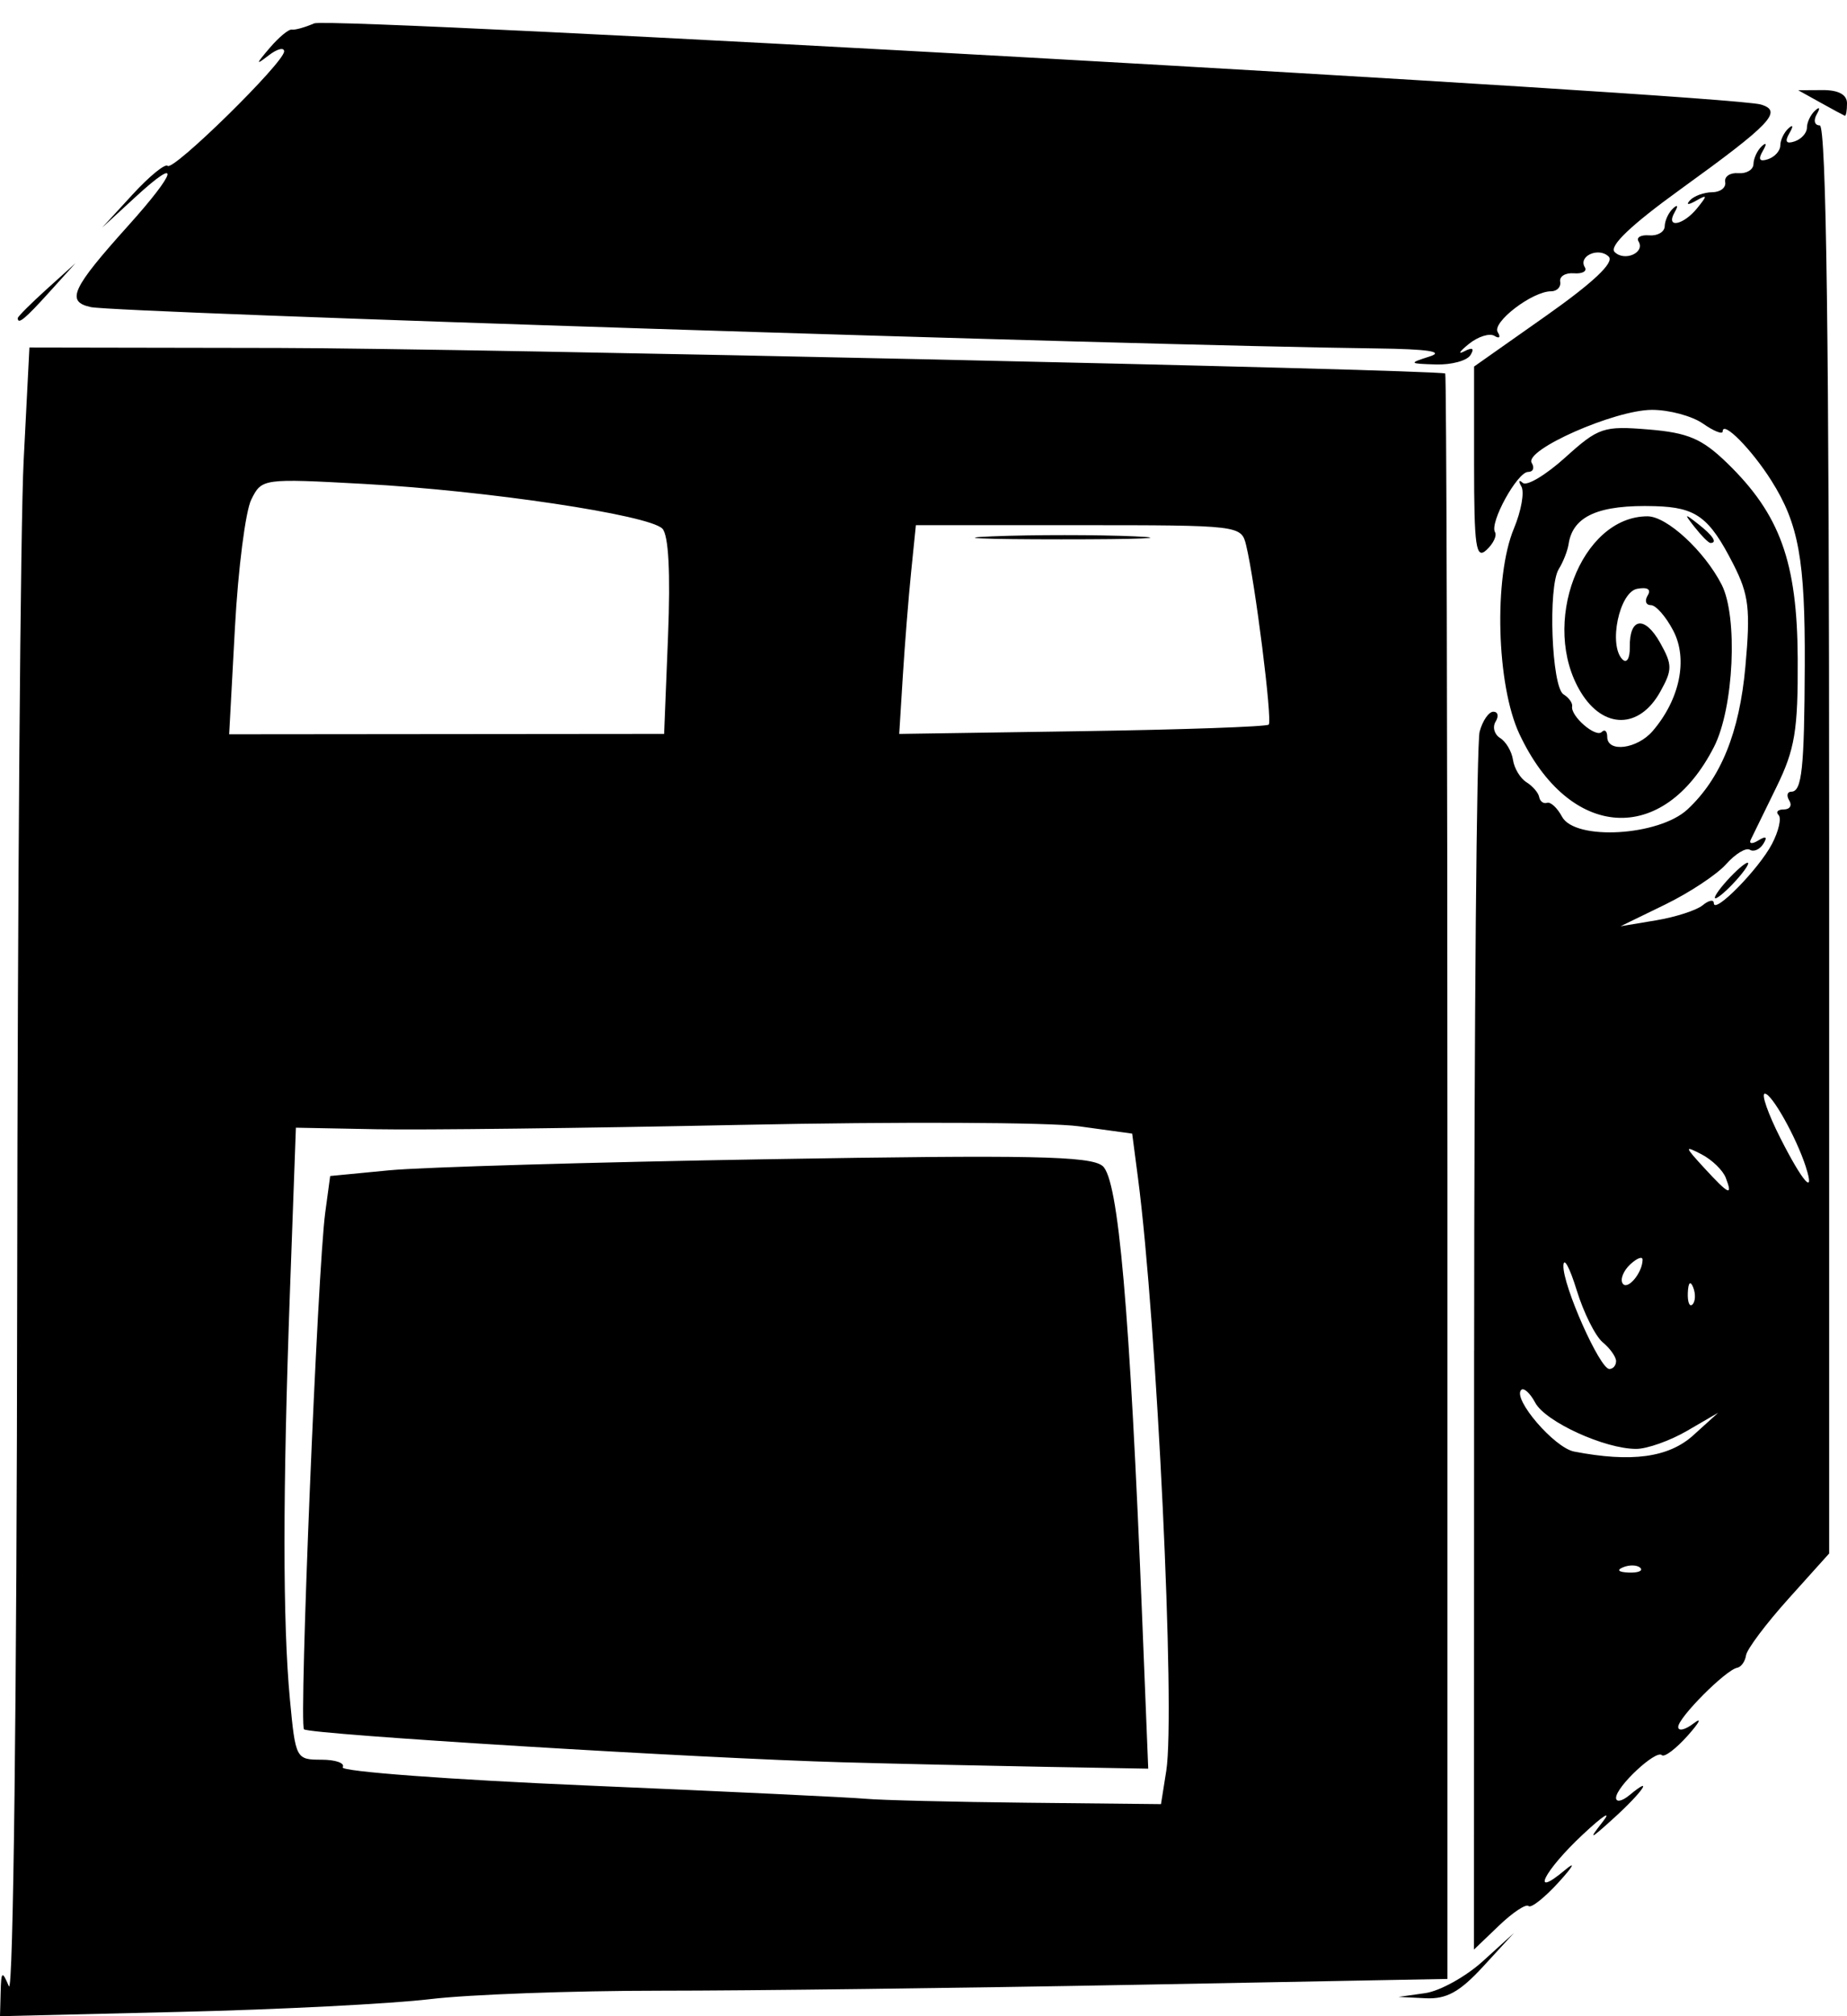 <svg xmlns="http://www.w3.org/2000/svg" xmlns:svg="http://www.w3.org/2000/svg" id="SVGRoot" width="55" height="60" version="1.1" viewBox="0 0 55 60"><g id="layer1"><path style="fill:#000;stroke-width:.264" id="path47" d="m 0.019,59.29 c 0.017,-0.634 0.043,-0.653 0.246,-0.181 0.129,0.301 0.236,-8.63 0.247,-20.749 0.011,-11.703 0.097,-22.794 0.192,-24.648 l 0.172,-3.37 7.429,0.013 c 5.597,0.01 34.326,0.639 34.731,0.76 0.036,0.011 0.066,10.765 0.066,23.898 v 23.878 l -9.321,0.175 c -5.126,0.096 -11.474,0.175 -14.105,0.175 -2.631,2.24e-4 -5.725,0.113 -6.875,0.252 -1.15,0.138 -4.501,0.309 -7.446,0.379 L 0,60 Z m 34.71,-6.591 c 0.276,-1.74 -0.277,-13.318 -0.842,-17.643 l -0.173,-1.321 -1.587,-0.218 c -0.873,-0.12 -5.394,-0.139 -10.048,-0.042 -4.654,0.097 -9.543,0.156 -10.865,0.13 l -2.403,-0.046 -0.175,4.821 c -0.219,6.034 -0.219,9.906 -0.002,12.203 0.166,1.756 0.181,1.784 0.939,1.784 0.424,0 0.708,0.102 0.631,0.226 -0.077,0.124 3.218,0.369 7.322,0.544 4.104,0.175 7.819,0.352 8.255,0.393 0.436,0.041 2.593,0.094 4.792,0.117 l 3.999,0.042 z m -9.609,-0.254 c -4.285,-0.119 -15.915,-0.83 -16.068,-0.983 -0.153,-0.153 0.404,-13.687 0.633,-15.378 l 0.147,-1.087 1.76,-0.17 c 0.968,-0.093 6.044,-0.242 11.279,-0.33 7.821,-0.132 9.598,-0.096 9.96,0.2 0.474,0.387 0.811,4.24 1.183,13.51 l 0.178,4.427 -3.148,-0.056 c -1.731,-0.031 -4.397,-0.09 -5.924,-0.133 z M 19.893,18.933 c 0.076,-1.892 0.017,-3.01 -0.17,-3.202 -0.398,-0.407 -5.222,-1.13 -8.883,-1.33 -3.019,-0.165 -3.045,-0.162 -3.357,0.465 -0.173,0.347 -0.392,2.061 -0.487,3.809 l -0.172,3.177 6.476,-0.006 6.476,-0.006 z m 17.887,2.631 c 0.115,-0.115 -0.407,-4.25 -0.673,-5.34 -0.144,-0.59 -0.185,-0.595 -4.99,-0.595 h -4.844 l -0.141,1.388 c -0.078,0.763 -0.189,2.161 -0.248,3.106 l -0.107,1.718 5.445,-0.082 c 2.995,-0.045 5.496,-0.133 5.558,-0.195 z m -8.219,-5.603 c 1.207,-0.049 3.111,-0.049 4.231,6.08e-4 1.12,0.049 0.133,0.09 -2.194,0.089 -2.327,-3.44e-4 -3.243,-0.041 -2.037,-0.09 z m 12.878,43.353 c 0.436,-0.062 1.21,-0.49 1.719,-0.952 l 0.925,-0.839 -0.911,0.991 c -0.702,0.764 -1.096,0.982 -1.719,0.952 l -0.808,-0.04 z m 1.458,-19.12 c 0.002,-9.804 0.075,-18.092 0.163,-18.419 0.088,-0.327 0.272,-0.595 0.409,-0.595 0.137,0 0.167,0.132 0.068,0.294 -0.1,0.162 -0.04,0.382 0.134,0.489 0.174,0.107 0.346,0.401 0.383,0.652 0.037,0.251 0.218,0.55 0.402,0.664 0.184,0.114 0.354,0.312 0.378,0.441 0.024,0.129 0.129,0.206 0.234,0.171 0.105,-0.035 0.305,0.15 0.445,0.412 0.386,0.721 2.884,0.577 3.737,-0.216 0.992,-0.922 1.547,-2.287 1.724,-4.248 0.155,-1.713 0.105,-2.141 -0.361,-3.053 -0.715,-1.4 -1.103,-1.687 -2.33,-1.723 -1.672,-0.049 -2.446,0.29 -2.573,1.126 -0.03,0.201 -0.162,0.536 -0.292,0.744 -0.327,0.524 -0.215,3.511 0.14,3.73 0.159,0.098 0.275,0.259 0.257,0.357 -0.052,0.289 0.702,0.942 0.881,0.763 0.09,-0.09 0.164,-0.025 0.164,0.145 0,0.478 0.893,0.363 1.354,-0.174 0.808,-0.943 1.054,-2.132 0.617,-2.977 -0.219,-0.423 -0.521,-0.769 -0.671,-0.769 -0.15,0 -0.193,-0.13 -0.094,-0.29 0.111,-0.18 -0.008,-0.254 -0.315,-0.196 -0.534,0.101 -0.861,1.678 -0.437,2.102 0.127,0.127 0.223,-0.033 0.218,-0.364 -0.015,-0.886 0.445,-0.951 0.905,-0.129 0.365,0.653 0.366,0.801 0.002,1.454 -0.62,1.114 -1.69,1.121 -2.364,0.017 -1.227,-2.011 -0.004,-5.237 1.985,-5.237 0.574,0 1.691,1.028 2.206,2.031 0.491,0.955 0.364,3.672 -0.225,4.827 -1.515,2.969 -4.307,2.787 -5.795,-0.377 -0.685,-1.456 -0.771,-4.669 -0.164,-6.12 0.217,-0.52 0.317,-1.081 0.222,-1.247 -0.095,-0.166 -0.077,-0.215 0.041,-0.109 0.118,0.106 0.687,-0.234 1.266,-0.757 0.989,-0.893 1.139,-0.943 2.481,-0.832 1.175,0.097 1.591,0.275 2.337,0.998 1.576,1.527 2.089,2.945 2.103,5.815 0.011,2.144 -0.082,2.704 -0.635,3.833 -0.356,0.727 -0.699,1.427 -0.761,1.557 -0.063,0.129 0.039,0.141 0.226,0.025 0.224,-0.139 0.275,-0.105 0.148,0.1 -0.105,0.17 -0.286,0.251 -0.402,0.179 -0.116,-0.072 -0.435,0.122 -0.709,0.43 -0.274,0.308 -1.093,0.849 -1.82,1.203 l -1.322,0.643 1.058,-0.176 c 0.582,-0.097 1.206,-0.299 1.388,-0.449 0.182,-0.15 0.331,-0.178 0.331,-0.062 0,0.35 1.346,-1.021 1.733,-1.764 0.199,-0.381 0.286,-0.768 0.195,-0.859 -0.091,-0.091 -0.02,-0.166 0.158,-0.166 0.178,0 0.251,-0.119 0.161,-0.264 -0.09,-0.145 -0.063,-0.264 0.06,-0.264 0.316,0 0.389,-0.682 0.401,-3.767 0.013,-3.132 -0.18,-4.2 -0.993,-5.488 -0.587,-0.931 -1.451,-1.804 -1.451,-1.467 0,0.099 -0.264,-0.006 -0.588,-0.232 -0.323,-0.226 -1.007,-0.41 -1.52,-0.409 -1.111,0.003 -3.816,1.197 -3.579,1.579 0.091,0.147 0.043,0.268 -0.107,0.268 -0.321,0 -1.155,1.514 -0.986,1.792 0.063,0.105 -0.051,0.344 -0.254,0.531 -0.314,0.29 -0.369,-0.092 -0.369,-2.559 v -2.9 l 2.136,-1.504 c 1.409,-0.993 2.047,-1.593 1.874,-1.766 -0.295,-0.295 -0.918,-0.019 -0.712,0.315 0.073,0.119 -0.073,0.2 -0.326,0.18 -0.253,-0.02 -0.437,0.093 -0.408,0.25 0.028,0.157 -0.094,0.286 -0.273,0.286 -0.558,0 -1.766,0.925 -1.587,1.215 0.094,0.152 0.051,0.202 -0.096,0.112 -0.146,-0.09 -0.492,0.019 -0.768,0.243 -0.276,0.224 -0.335,0.321 -0.13,0.215 0.244,-0.127 0.307,-0.088 0.183,0.113 -0.104,0.168 -0.568,0.293 -1.032,0.279 -0.806,-0.025 -0.814,-0.036 -0.183,-0.238 0.451,-0.144 -0.054,-0.22 -1.587,-0.239 C 33.705,10.278 3.484,9.308 2.705,9.139 1.955,8.976 2.132,8.591 3.819,6.715 c 1.458,-1.621 1.579,-2.106 0.213,-0.851 L 3.041,6.775 3.948,5.788 c 0.499,-0.543 0.968,-0.926 1.043,-0.852 0.167,0.167 3.47,-3.075 3.47,-3.406 0,-0.131 -0.208,-0.077 -0.463,0.12 -0.391,0.302 -0.386,0.268 0.031,-0.221 0.272,-0.319 0.569,-0.566 0.661,-0.548 0.092,0.017 0.391,-0.066 0.665,-0.185 0.481,-0.209 42.098,2.124 43.079,2.414 0.665,0.197 0.308,0.573 -2.391,2.522 -1.467,1.059 -2.135,1.694 -1.963,1.867 0.295,0.295 0.918,0.019 0.712,-0.315 -0.073,-0.119 0.07,-0.2 0.32,-0.18 0.249,0.02 0.456,-0.103 0.46,-0.272 0.004,-0.17 0.115,-0.407 0.247,-0.529 0.14,-0.128 0.161,-0.082 0.051,0.11 -0.284,0.492 0.249,0.399 0.668,-0.117 0.313,-0.386 0.308,-0.416 -0.034,-0.222 -0.233,0.132 -0.307,0.127 -0.18,-0.012 0.119,-0.13 0.417,-0.239 0.661,-0.241 0.244,-0.002 0.419,-0.138 0.388,-0.303 -0.031,-0.165 0.145,-0.284 0.39,-0.264 0.245,0.019 0.449,-0.104 0.452,-0.273 0.004,-0.17 0.115,-0.407 0.247,-0.529 0.142,-0.13 0.154,-0.071 0.029,0.144 -0.145,0.249 -0.095,0.326 0.156,0.242 0.202,-0.067 0.367,-0.251 0.367,-0.409 0,-0.157 0.108,-0.385 0.241,-0.507 0.142,-0.13 0.154,-0.071 0.029,0.144 -0.145,0.249 -0.095,0.326 0.156,0.242 0.202,-0.067 0.367,-0.251 0.367,-0.409 0,-0.157 0.108,-0.385 0.241,-0.507 0.14,-0.128 0.161,-0.082 0.051,0.11 -0.105,0.182 -0.064,0.33 0.09,0.33 0.195,10e-7 0.28,6.47 0.28,21.249 v 21.249 l -1.213,1.349 c -0.667,0.742 -1.235,1.498 -1.262,1.681 -0.027,0.183 -0.146,0.35 -0.266,0.372 -0.338,0.063 -1.754,1.483 -1.754,1.76 0,0.136 0.208,0.088 0.463,-0.108 0.255,-0.195 0.175,-0.032 -0.177,0.363 -0.352,0.395 -0.7,0.658 -0.774,0.584 -0.172,-0.171 -1.363,0.94 -1.363,1.271 0,0.138 0.178,0.103 0.397,-0.078 0.751,-0.623 0.395,-0.098 -0.459,0.677 -0.722,0.655 -0.774,0.673 -0.337,0.116 0.285,-0.363 0.015,-0.191 -0.599,0.384 -1.152,1.078 -1.58,1.937 -0.522,1.049 0.33,-0.277 0.251,-0.12 -0.179,0.353 -0.426,0.469 -0.834,0.792 -0.907,0.719 -0.073,-0.073 -0.469,0.188 -0.879,0.581 l -0.746,0.714 0.004,-17.825 z m 4.949,6.465 c -0.088,-0.088 -0.316,-0.097 -0.507,-0.021 -0.211,0.084 -0.148,0.147 0.16,0.16 0.279,0.011 0.435,-0.051 0.347,-0.139 z m 1.577,-3.947 0.742,-0.671 -0.925,0.538 c -0.509,0.296 -1.191,0.538 -1.515,0.539 -0.936,0.002 -2.705,-0.807 -3.009,-1.375 -0.153,-0.286 -0.341,-0.457 -0.418,-0.38 -0.264,0.264 0.987,1.721 1.576,1.834 1.71,0.33 2.815,0.179 3.55,-0.485 z m -2.299,-2.204 c 0,-0.128 -0.179,-0.381 -0.399,-0.563 -0.219,-0.182 -0.568,-0.88 -0.775,-1.552 -0.207,-0.672 -0.385,-1.001 -0.395,-0.73 -0.022,0.589 1.084,3.077 1.368,3.077 0.11,0 0.2,-0.104 0.2,-0.232 z m 2.296,-2.196 c -0.084,-0.211 -0.147,-0.148 -0.16,0.16 -0.011,0.279 0.051,0.435 0.139,0.347 0.088,-0.088 0.097,-0.316 0.021,-0.507 z m -1.507,-0.82 c 0.002,-0.115 -0.162,-0.055 -0.365,0.132 -0.203,0.187 -0.307,0.443 -0.231,0.567 0.137,0.226 0.589,-0.304 0.596,-0.699 z m 2.477,-2.442 c -0.085,-0.222 -0.409,-0.536 -0.719,-0.697 -0.519,-0.269 -0.512,-0.237 0.077,0.404 0.737,0.801 0.858,0.856 0.642,0.293 z m 2.385,-0.323 c -0.284,-0.879 -1.013,-2.181 -1.221,-2.181 -0.115,0 0.093,0.595 0.461,1.322 0.666,1.314 1.045,1.743 0.759,0.859 z m -2.346,-8.524 c 0.263,-0.291 0.538,-0.529 0.611,-0.529 0.073,0 -0.083,0.238 -0.346,0.529 -0.263,0.291 -0.538,0.529 -0.611,0.529 -0.073,0 0.083,-0.238 0.346,-0.529 z m -0.959,-10.507 c -0.329,-0.419 -0.32,-0.429 0.1,-0.1 0.44,0.345 0.581,0.562 0.363,0.562 -0.055,0 -0.263,-0.208 -0.463,-0.463 z M 0.529,9.467 c 0,-0.045 0.387,-0.432 0.859,-0.859 L 2.248,7.832 1.471,8.691 C 0.747,9.492 0.529,9.672 0.529,9.467 Z m 53.678,-6.415 -0.661,-0.367 0.727,-0.004 c 0.472,-0.003 0.727,0.135 0.727,0.393 0,0.218 -0.03,0.385 -0.066,0.371 -0.036,-0.014 -0.364,-0.191 -0.727,-0.393 z"/></g></svg>